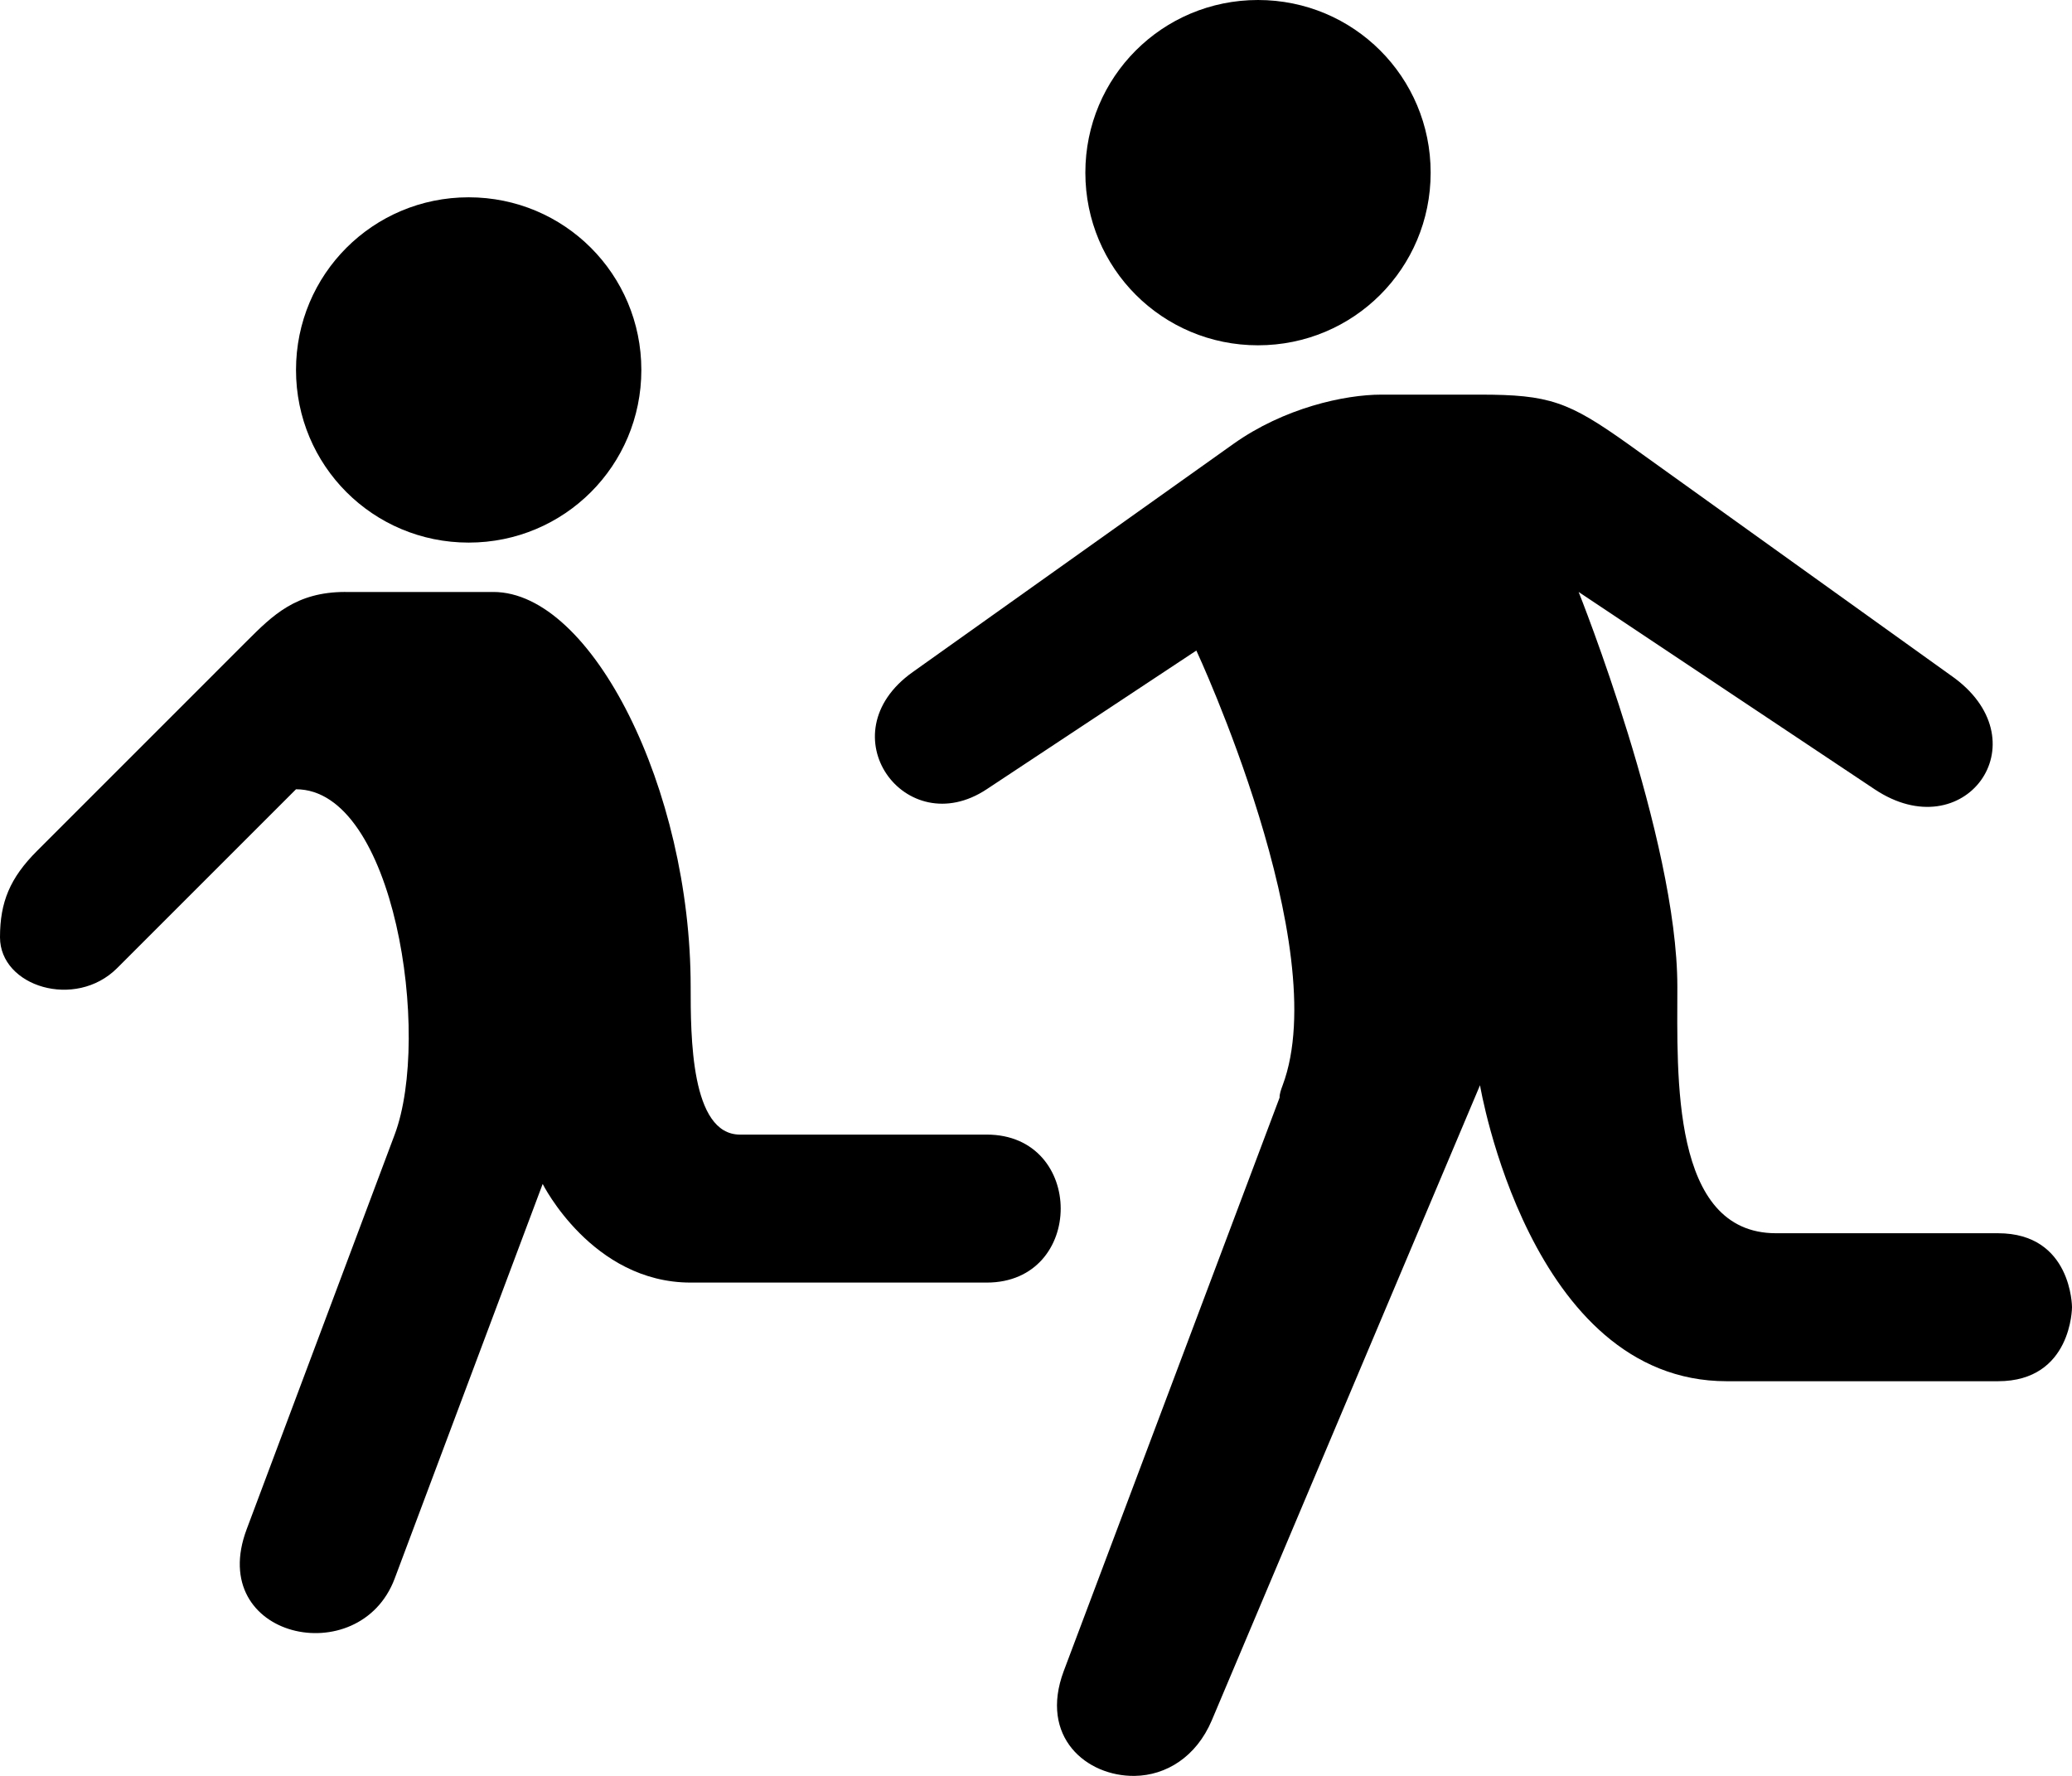 <?xml version="1.0" encoding="utf-8"?>
<!-- Generator: Adobe Illustrator 15.1.0, SVG Export Plug-In . SVG Version: 6.00 Build 0)  -->
<!DOCTYPE svg PUBLIC "-//W3C//DTD SVG 1.1//EN" "http://www.w3.org/Graphics/SVG/1.1/DTD/svg11.dtd">
<svg version="1.1" id="Layer_1" xmlns="http://www.w3.org/2000/svg" xmlns:xlink="http://www.w3.org/1999/xlink" x="0px" y="0px"
	 width="100px" height="85.714px" viewBox="0 0 100 85.714" enable-background="new 0 0 100 85.714" xml:space="preserve">
<path d="M60.714,0c-4.615,0-8.332,3.716-8.332,8.333s3.717,8.333,8.332,8.333c4.616,0,8.333-3.716,8.333-8.333S65.33,0,60.714,0z"/>
<path d="M22.619,9.523c-4.616,0-8.333,3.716-8.333,8.333c0,4.617,3.717,8.333,8.333,8.333c4.617,0,8.334-3.716,8.334-8.333
	S27.235,9.523,22.619,9.523z"/>
<path d="M66.667,19.047c-1.775,0-4.698,0.641-7.143,2.381L44.047,32.44c-4.199,2.988-0.346,8.247,3.571,5.655l10.121-6.696
	c0,0,6.67,14.305,4.165,20.982c-0.083,0.224-0.154,0.425-0.147,0.595L51.339,80.654c-1.194,3.188,1.104,5.092,3.422,5.061
	c1.521-0.021,2.976-0.92,3.722-2.679L71.429,52.38c0,0,2.382,14.284,11.904,14.286c5.723,0.001,9.922,0,13.096,0
	c3.571,0,3.571-3.572,3.571-3.572s0-3.571-3.571-3.571c-2.382,0-8.333-0.001-10.715,0c-5.082,0-4.761-7.63-4.761-11.905
	c0-7.143-4.764-19.046-4.764-19.046l14.286,9.523c4.316,2.878,8.056-2.218,3.87-5.357L78.571,21.428
	c-2.874-2.047-3.795-2.38-7.143-2.381C71.429,19.047,69.047,19.047,66.667,19.047L66.667,19.047z"/>
<path d="M16.667,28.571c-2.381,0-3.507,1.126-4.762,2.38L1.786,41.071C0.483,42.374,0,43.54,0,45.238c0,2.38,3.64,3.503,5.655,1.487
	l8.631-8.63c4.762,0,6.547,11.905,4.762,16.667l-7.143,19.048c-1.979,5.275,5.449,6.898,7.143,2.381l7.143-19.047
	c0,0,2.381,4.761,7.143,4.761h14.286c4.763,0,4.763-7.143,0-7.143H35.714c-2.381,0-2.381-4.762-2.381-7.144
	c0-9.523-4.762-19.046-9.523-19.046H16.667z"/>
</svg>
